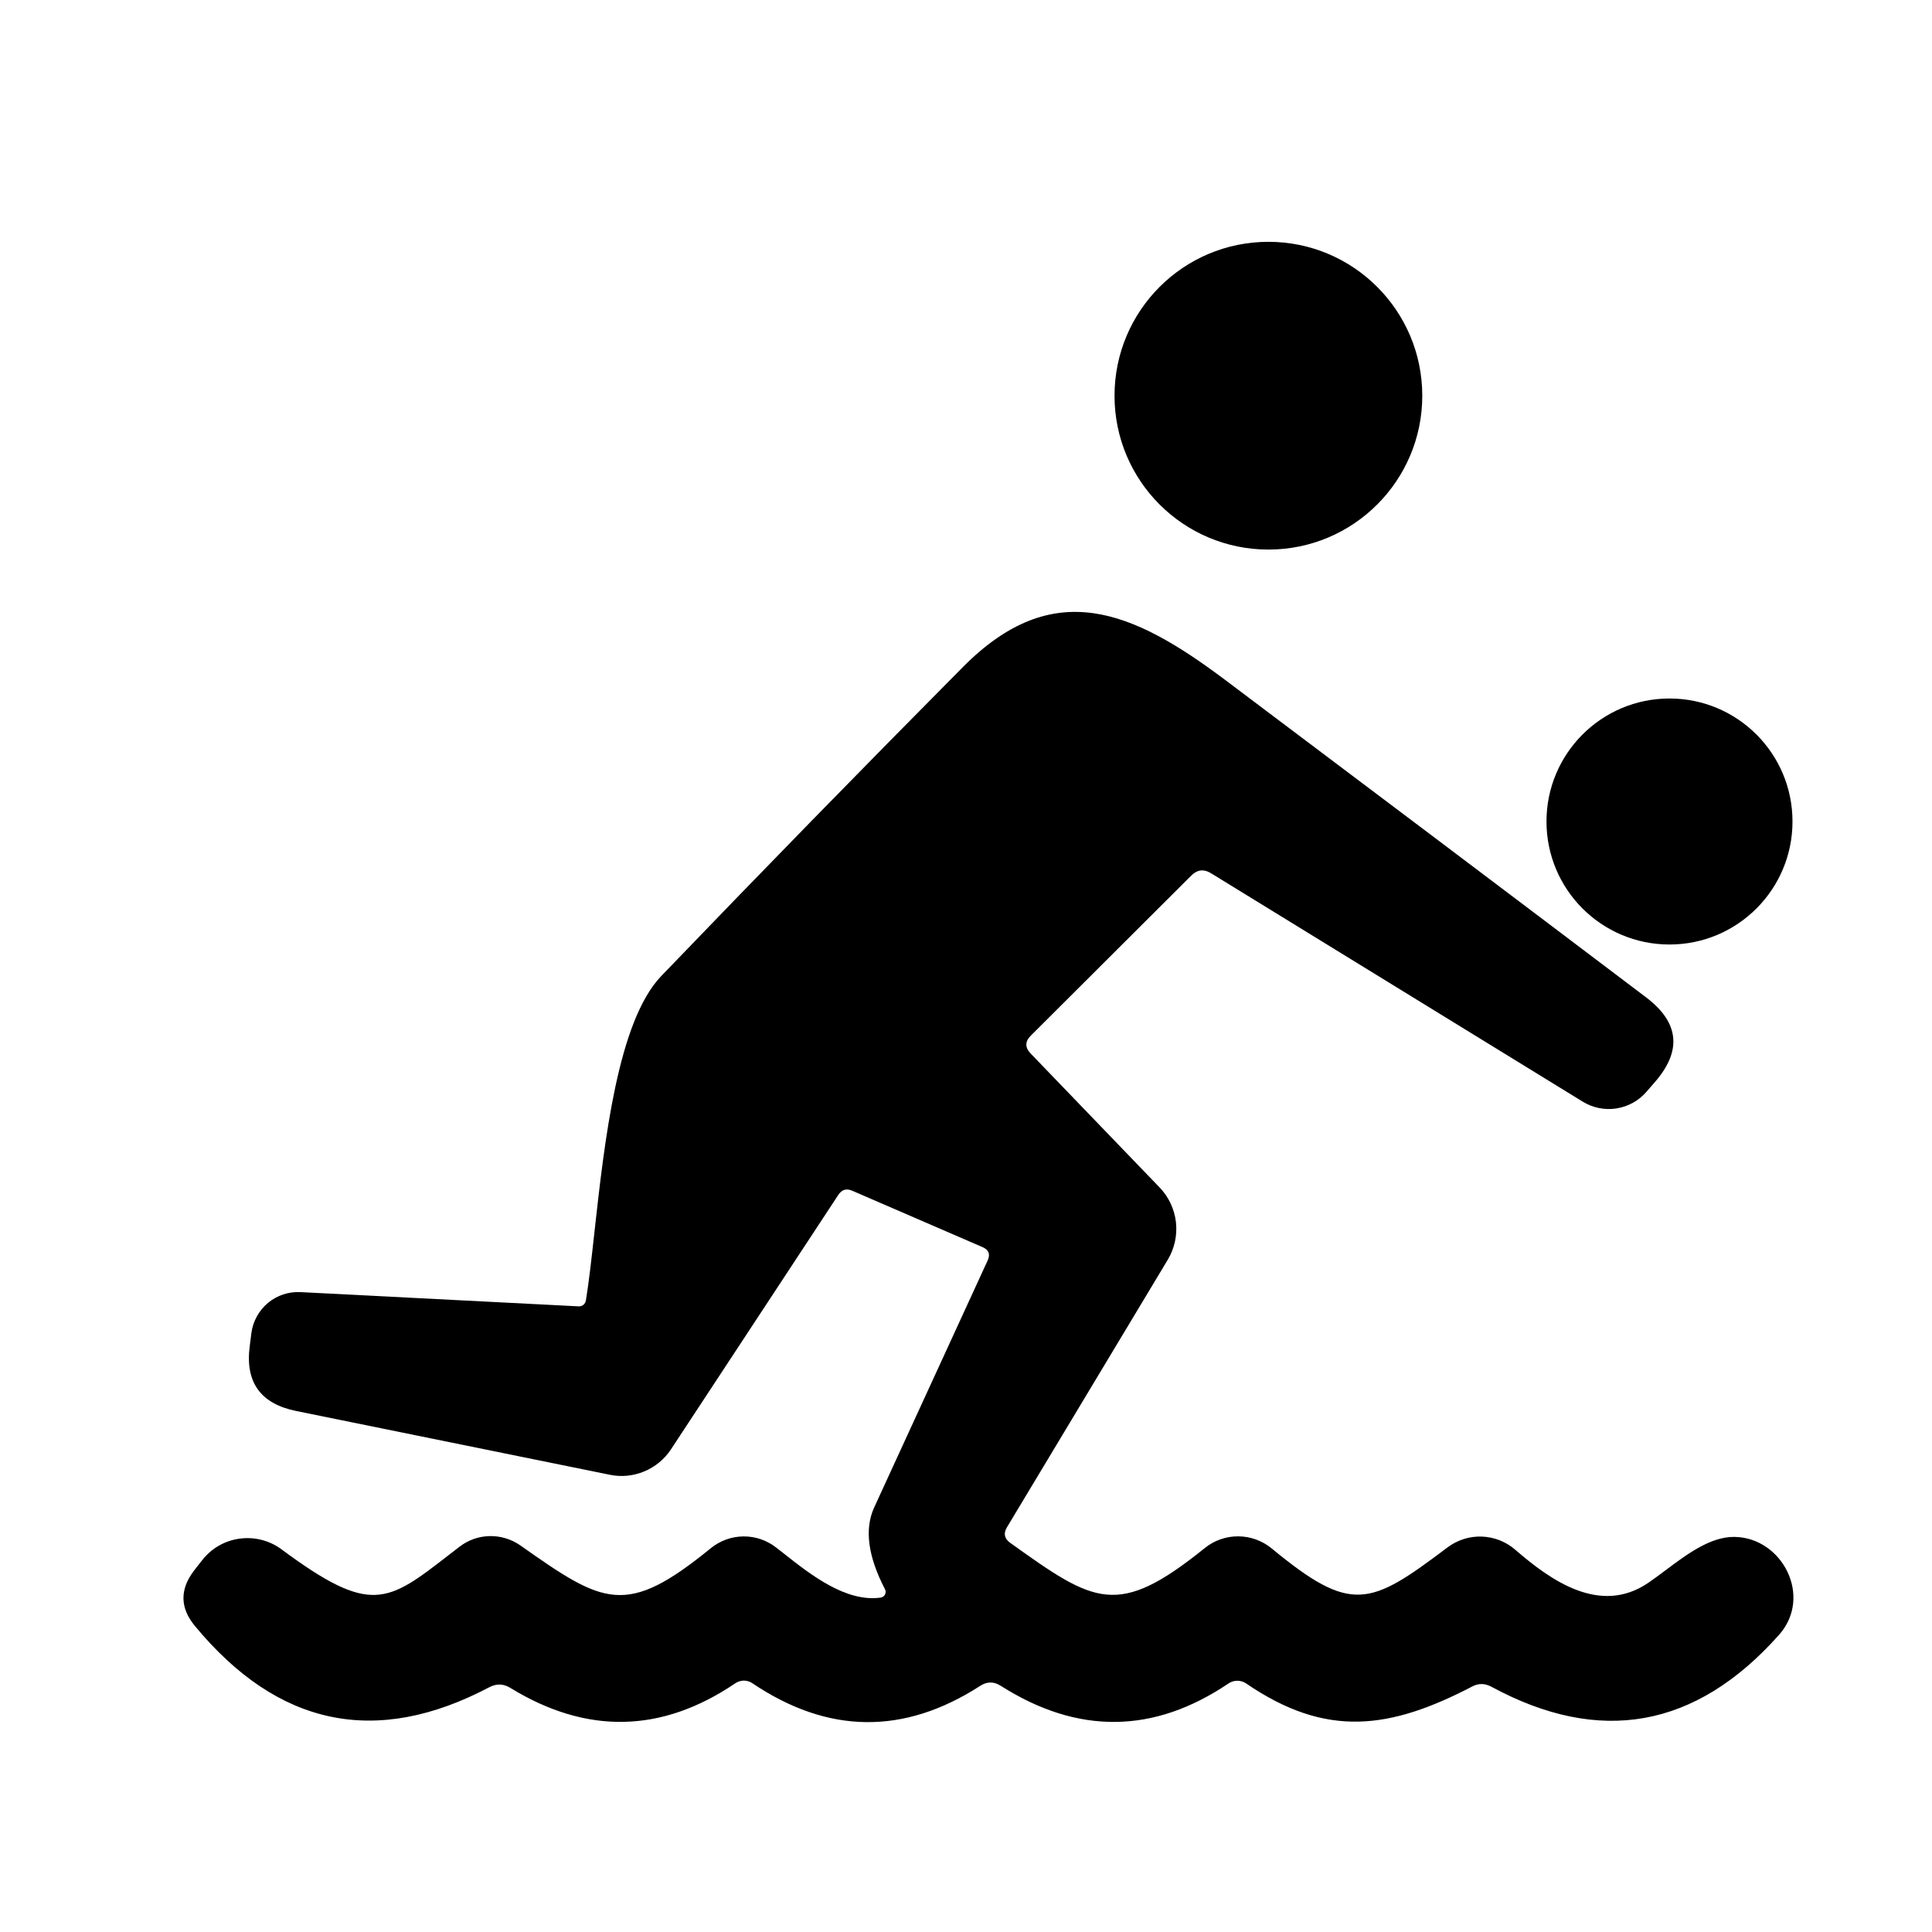 <svg width="24" height="24" viewBox="0 0 24 24" fill="none" xmlns="http://www.w3.org/2000/svg">
<path fill-rule="evenodd" clip-rule="evenodd" d="M15.757 6.827C16.812 6.827 17.668 5.971 17.668 4.916C17.668 3.86 16.812 3.004 15.757 3.004C14.701 3.004 13.845 3.86 13.845 4.916C13.845 5.971 14.701 6.827 15.757 6.827ZM10.94 19.846C10.951 19.844 10.962 19.84 10.972 19.833C10.981 19.827 10.989 19.818 10.994 19.808C10.999 19.797 11.002 19.786 11.002 19.774C11.002 19.763 10.999 19.751 10.993 19.741C10.782 19.334 10.737 18.997 10.858 18.729C11.354 17.651 11.824 16.627 12.269 15.658C12.304 15.581 12.283 15.526 12.205 15.492L10.585 14.791C10.515 14.761 10.459 14.777 10.416 14.84L8.334 18.006C8.253 18.128 8.137 18.223 8.002 18.279C7.867 18.335 7.718 18.35 7.575 18.32L3.68 17.528C3.234 17.438 3.042 17.167 3.103 16.716L3.123 16.557C3.143 16.412 3.217 16.279 3.329 16.185C3.442 16.091 3.585 16.044 3.732 16.051L7.189 16.228C7.21 16.229 7.23 16.223 7.247 16.209C7.263 16.196 7.274 16.177 7.278 16.156C7.316 15.924 7.349 15.628 7.385 15.3L7.385 15.3C7.509 14.181 7.674 12.69 8.213 12.126C9.454 10.835 10.705 9.553 11.967 8.281C13.084 7.159 14.062 7.576 15.223 8.449C16.941 9.741 18.682 11.053 20.445 12.387C20.861 12.7 20.898 13.053 20.555 13.445L20.448 13.568C20.352 13.677 20.221 13.748 20.076 13.77C19.933 13.792 19.785 13.761 19.661 13.685L15.041 10.846C14.954 10.793 14.874 10.803 14.801 10.874L12.805 12.865C12.732 12.938 12.731 13.012 12.803 13.087L14.405 14.751C14.518 14.868 14.589 15.02 14.608 15.182C14.626 15.344 14.591 15.508 14.507 15.648L12.509 18.972C12.463 19.049 12.476 19.112 12.547 19.164C13.602 19.92 13.883 20.104 14.967 19.23C15.085 19.135 15.231 19.084 15.383 19.085C15.534 19.086 15.68 19.139 15.797 19.235C16.789 20.053 17.016 19.951 17.982 19.222C18.105 19.13 18.256 19.082 18.409 19.088C18.563 19.094 18.71 19.152 18.825 19.253C19.257 19.626 19.873 20.073 20.476 19.662C20.547 19.613 20.621 19.559 20.696 19.502C20.962 19.303 21.25 19.088 21.547 19.092C22.14 19.1 22.525 19.836 22.096 20.313C21.064 21.47 19.873 21.683 18.524 20.952C18.445 20.91 18.367 20.909 18.289 20.95C17.269 21.481 16.477 21.596 15.478 20.911C15.446 20.89 15.409 20.879 15.371 20.879C15.332 20.879 15.295 20.89 15.263 20.911C14.333 21.54 13.389 21.55 12.432 20.942C12.347 20.887 12.262 20.887 12.177 20.942C11.229 21.554 10.286 21.543 9.345 20.909C9.314 20.888 9.276 20.877 9.239 20.877C9.201 20.878 9.164 20.89 9.133 20.911C8.219 21.53 7.288 21.549 6.34 20.968C6.255 20.915 6.168 20.912 6.077 20.96C4.672 21.701 3.453 21.447 2.421 20.198C2.235 19.974 2.232 19.744 2.41 19.511L2.508 19.386C2.622 19.237 2.789 19.139 2.975 19.114C3.161 19.088 3.349 19.136 3.499 19.248C4.606 20.068 4.809 19.911 5.58 19.313C5.621 19.281 5.663 19.248 5.707 19.215C5.814 19.132 5.945 19.085 6.081 19.082C6.217 19.079 6.351 19.119 6.463 19.197C7.5 19.928 7.774 20.094 8.829 19.233C8.943 19.14 9.085 19.088 9.232 19.086C9.38 19.084 9.523 19.132 9.639 19.222C9.671 19.247 9.704 19.273 9.739 19.3L9.739 19.3C10.07 19.561 10.507 19.906 10.94 19.846ZM22.267 10.205C22.267 11.049 21.583 11.733 20.739 11.733C19.895 11.733 19.211 11.049 19.211 10.205C19.211 9.361 19.895 8.677 20.739 8.677C21.583 8.677 22.267 9.361 22.267 10.205Z" fill="currentColor"/>
</svg>
